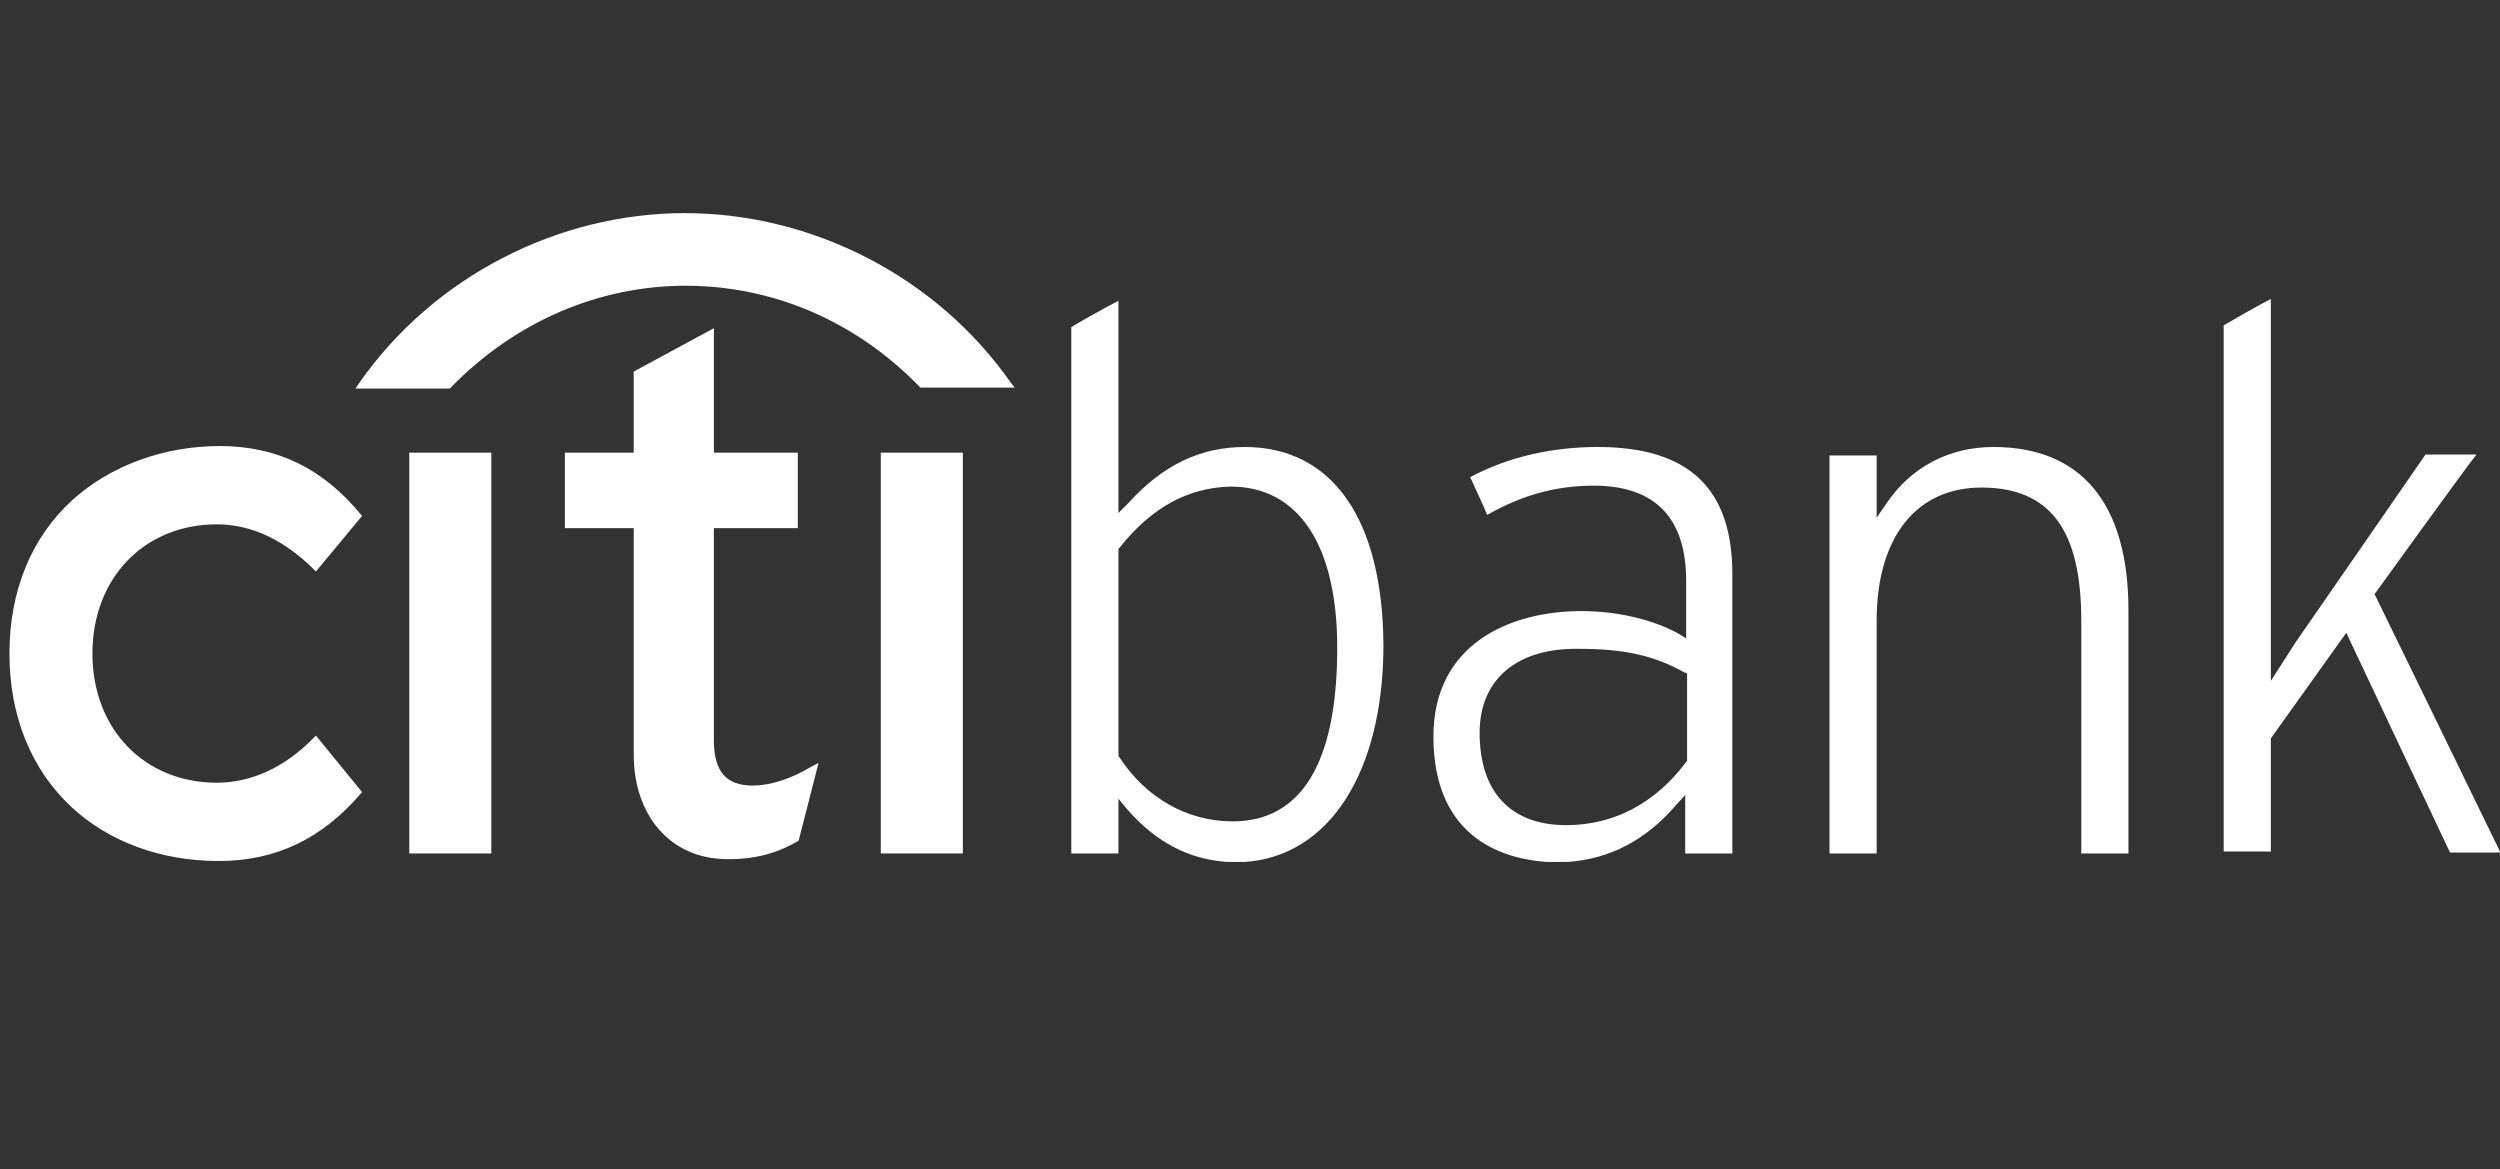 <?xml version="1.0" encoding="utf-8"?>
<!-- Generator: Adobe Illustrator 21.0.0, SVG Export Plug-In . SVG Version: 6.00 Build 0)  -->
<svg version="1.1" id="Capa_1" xmlns="http://www.w3.org/2000/svg" xmlns:xlink="http://www.w3.org/1999/xlink" x="0px" y="0px"
	 viewBox="0 0 265.1 124" style="enable-background:new 0 0 265.1 124;" xml:space="preserve">
<rect x="0" y="0" width="265.1" height="124" fill="#333333" stroke="none"/>
<style type="text/css">
	.st0{fill:#FFFFFF;}
</style>
<g>
	<path class="st0" d="M33.5,78l-0.2,0.2C30.2,81.4,26.6,83,23,83c-7.7,0-13.2-5.7-13.2-13.7S15.3,55.6,23,55.6
		c3.7,0,7.2,1.7,10.3,4.8l0.2,0.2l4.9-5.9l-0.1-0.1c-4.1-5-9-7.3-15-7.3s-11.6,2.1-15.6,5.7C3.3,57,1,62.7,1,69.3s2.3,12.3,6.6,16.3
		c4,3.7,9.5,5.7,15.6,5.7s11-2.4,15.1-7.2l0.1-0.1L33.5,78L33.5,78z"/>
	<polygon class="st0" points="43.4,90.5 52.1,90.5 52.1,48 43.4,48 	"/>
	<path class="st0" d="M86.2,81.2c-2.3,1.4-4.5,2.1-6.4,2.1c-2.8,0-4.1-1.5-4.1-4.8V56h8.9v-8h-8.9V34.8l-8.5,4.6V48h-7.3v8h7.3v24
		c0,6.5,3.9,11,9.7,11.1c3.9,0.1,6.3-1.1,7.7-1.9l0.1-0.1l2.1-8.2L86.2,81.2L86.2,81.2z"/>
	<polygon class="st0" points="93.4,90.5 102.1,90.5 102.1,48 93.4,48 	"/>
	<path class="st0" d="M107.2,40.6c-7.9-11.3-21.1-18-34.6-18c-13.4,0-26.6,6.7-34.5,18l-0.4,0.6h10l0.1-0.1
		c6.8-7,15.7-10.8,24.9-10.8S90.7,34,97.5,41l0.1,0.1h10L107.2,40.6L107.2,40.6z"/>
	<path class="st0" d="M118.7,58.1l-0.1,0.1v22l0.1,0.1c2.8,4.3,7.2,6.8,12,6.8c7.3,0,11.1-6.2,11.1-18.4c0-10.9-4.1-17.1-11.3-17.1
		C126,51.7,122.1,53.8,118.7,58.1L118.7,58.1z M265.1,90.3v0.1c-1.3,0-4.7,0-5.3,0c-0.3-0.6-11-23.3-11-23.3l-8,11.2
		c0,0,0,11.1,0,12c-0.8,0-4.1,0-5,0c0-1.1,0-55.1,0-55.8c0.5-0.3,3.8-2.2,5-2.8c0,1.8,0,40.5,0,40.5l2.7-4.2
		c0,0,12.2-17.6,13.7-19.8c0.5,0,4,0,5.4,0c-1.2,1.5-10.8,14.8-10.8,14.8S263.9,87.8,265.1,90.3L265.1,90.3z M166.2,91.4H164
		c-4.3-0.3-12-2.3-12-13.3c0-9.8,8.1-13.3,15.7-13.3c3.8,0,7.6,0.9,10.3,2.4l0.8,0.5v-6.1c0-6.7-3.3-10.1-9.8-10.1
		c-4,0-7.6,1-11.3,3.1c-0.3-0.8-1.5-3.3-1.8-4c3.9-2.1,8.6-3.2,13.5-3.2c9.7,0,14.3,4.4,14.3,13.5c0,0,0,28.6,0,29.6
		c-0.8,0-4.1,0-5,0c0-0.9,0-6.2,0-6.2l-1,1.1C174.5,89.1,170.7,91.1,166.2,91.4L166.2,91.4z M132,91.4h-1.9
		c-4.1-0.3-7.5-2.1-10.5-5.5l-1-1.2c0,0,0,5,0,5.8c-0.8,0-4.1,0-5,0c0-1.1,0-55.1,0-55.8c0.4-0.3,3.8-2.2,5-2.8c0,1.7,0,22.5,0,22.5
		l1-1c3.7-4.1,7.7-6,12.4-6c9.3,0,14.7,7.7,14.7,21.3C146.6,82,140.9,90.8,132,91.4L132,91.4z M156.9,77.7c0,6.3,3.3,9.8,9.2,9.8
		c5.1,0,9.5-2.4,12.7-6.7l0.1-0.1v-9.3l-0.3-0.1c-3.2-1.8-6.4-2.5-11.2-2.5C160.9,68.7,156.9,72,156.9,77.7L156.9,77.7z M200.1,53.3
		c2.6-3.8,6.6-5.9,11.3-5.9c9.3,0,14.3,6,14.3,17.3c0,0,0,24.8,0,25.8c-0.8,0-4.1,0-5,0c0-1,0-24.7,0-24.7c0-9.6-3.3-14.1-10.6-14.1
		c-6.9,0-11.1,5.3-11.1,14.1c0,0,0,23.7,0,24.7c-0.8,0-4.1,0-5,0c0-1,0-41.2,0-42.2c0.8,0,4.1,0,5,0c0,0.9,0,6.6,0,6.6L200.1,53.3
		L200.1,53.3z"/>
</g>
</svg>
